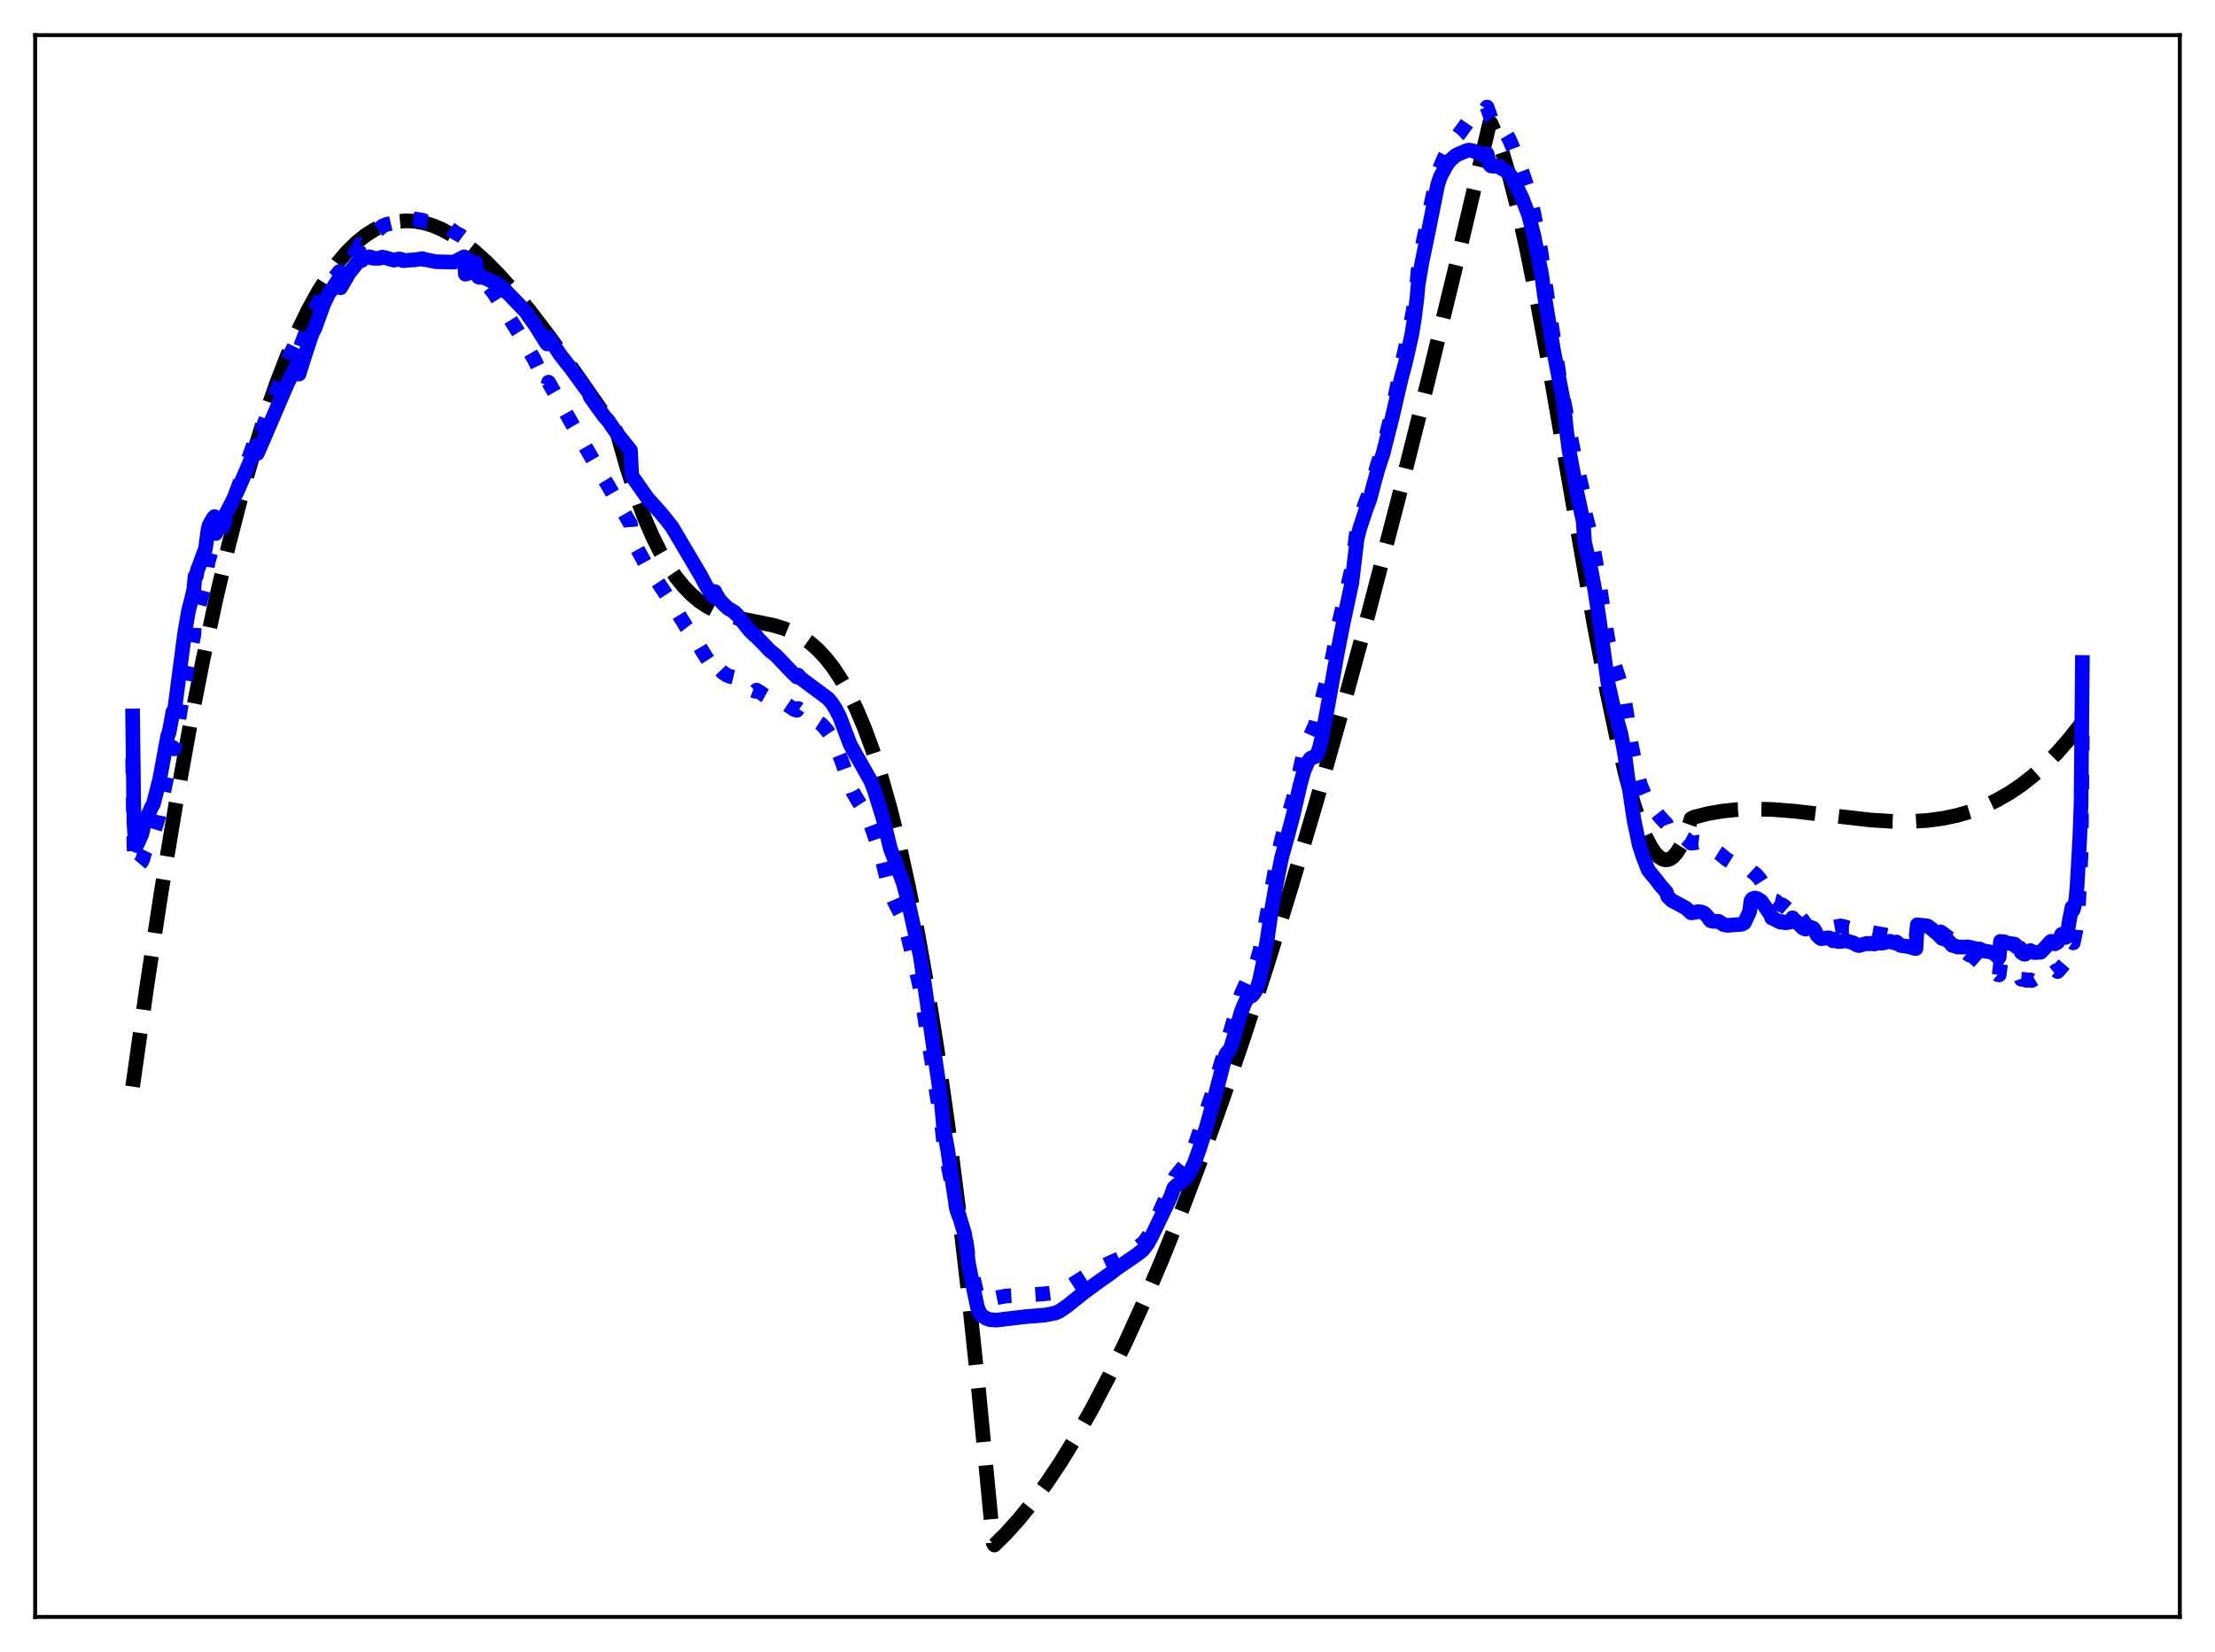 <?xml version="1.0" encoding="utf-8" standalone="no"?>
<!DOCTYPE svg PUBLIC "-//W3C//DTD SVG 1.1//EN"
  "http://www.w3.org/Graphics/SVG/1.1/DTD/svg11.dtd">
<svg xmlns:xlink="http://www.w3.org/1999/xlink" width="453.6pt" height="338.4pt" viewBox="0 0 453.6 338.4" xmlns="http://www.w3.org/2000/svg" version="1.1">
 <defs>
  <style type="text/css">*{stroke-linejoin: round; stroke-linecap: butt}</style>
 </defs>
 <g id="figure_1">
  <g id="patch_1">
   <path d="M 0 338.4 
L 453.6 338.4 
L 453.6 0 
L 0 0 
z
" style="fill: #ffffff"/>
  </g>
  <g id="axes_1">
   <g id="patch_2">
    <path d="M 7.2 331.2 
L 446.4 331.2 
L 446.4 7.2 
L 7.2 7.2 
z
" style="fill: #ffffff"/>
   </g>
   <g id="matplotlib.axis_1"/>
   <g id="matplotlib.axis_2"/>
   <g id="line2d_1">
    <path d="M 27.164 222.578 
L 30.092 201.871 
L 33.02 182.706 
L 35.948 165.036 
L 38.876 148.81 
L 41.537 135.271 
L 44.199 122.849 
L 46.861 111.506 
L 49.523 101.204 
L 51.919 92.793 
L 54.314 85.169 
L 56.71 78.305 
L 58.839 72.82 
L 60.969 67.895 
L 63.098 63.511 
L 65.228 59.649 
L 67.357 56.291 
L 69.22 53.75 
L 71.084 51.567 
L 72.947 49.73 
L 74.81 48.225 
L 76.673 47.039 
L 78.271 46.269 
L 79.868 45.716 
L 81.465 45.372 
L 83.062 45.23 
L 84.925 45.309 
L 86.788 45.639 
L 88.652 46.206 
L 90.515 47 
L 92.644 48.166 
L 94.774 49.591 
L 97.169 51.48 
L 99.565 53.646 
L 102.227 56.344 
L 105.155 59.623 
L 108.615 63.854 
L 112.608 69.113 
L 117.665 76.167 
L 126.183 88.375 
L 126.449 88.96 
L 128.313 95.524 
L 130.176 101.258 
L 132.039 106.221 
L 133.636 109.907 
L 135.233 113.108 
L 136.831 115.86 
L 138.428 118.202 
L 140.025 120.171 
L 141.622 121.805 
L 143.219 123.14 
L 144.816 124.213 
L 146.679 125.186 
L 148.543 125.914 
L 150.938 126.585 
L 154.399 127.269 
L 158.391 128.086 
L 160.521 128.725 
L 162.384 129.491 
L 164.247 130.512 
L 165.844 131.635 
L 167.441 133.027 
L 169.039 134.725 
L 170.636 136.767 
L 172.233 139.189 
L 173.83 142.029 
L 175.427 145.324 
L 177.024 149.112 
L 178.621 153.431 
L 180.484 159.189 
L 182.348 165.779 
L 184.211 173.26 
L 186.074 181.692 
L 187.937 191.134 
L 189.801 201.645 
L 191.93 215.044 
L 194.06 230.005 
L 196.189 246.617 
L 198.319 264.97 
L 200.448 285.151 
L 202.844 310.15 
L 203.376 316.048 
L 203.642 316.473 
L 206.038 314.094 
L 208.7 311.132 
L 211.361 307.84 
L 214.289 303.843 
L 217.217 299.46 
L 220.412 294.247 
L 223.606 288.594 
L 227.066 281.983 
L 230.527 274.878 
L 234.253 266.688 
L 237.98 257.955 
L 241.972 248.012 
L 245.965 237.481 
L 250.224 225.622 
L 254.749 212.338 
L 259.54 197.535 
L 264.332 182.004 
L 269.389 164.857 
L 274.713 146.014 
L 280.303 125.398 
L 286.159 102.945 
L 292.281 78.599 
L 298.935 51.2 
L 305.057 25.206 
L 305.324 25.235 
L 306.388 27.681 
L 307.719 31.442 
L 309.05 35.919 
L 310.647 42.139 
L 312.511 50.409 
L 314.64 60.964 
L 317.302 75.39 
L 321.295 98.444 
L 326.352 127.428 
L 329.014 141.392 
L 331.143 151.426 
L 333.007 159.131 
L 334.604 164.783 
L 335.935 168.73 
L 336.999 171.338 
L 338.064 173.417 
L 338.863 174.609 
L 339.661 175.469 
L 340.46 175.981 
L 340.992 176.122 
L 341.524 176.098 
L 342.057 175.903 
L 342.589 175.534 
L 343.388 174.644 
L 344.186 173.335 
L 344.985 171.593 
L 346.049 168.572 
L 346.316 167.687 
L 346.848 167.4 
L 349.776 166.653 
L 352.704 166.142 
L 355.898 165.82 
L 359.359 165.708 
L 363.085 165.812 
L 367.61 166.17 
L 374.265 166.955 
L 383.049 167.961 
L 387.574 168.246 
L 391.3 168.264 
L 394.761 168.052 
L 397.955 167.621 
L 400.883 166.995 
L 403.545 166.21 
L 406.207 165.199 
L 408.868 163.939 
L 411.53 162.412 
L 413.926 160.79 
L 416.321 158.919 
L 418.717 156.783 
L 421.113 154.367 
L 423.508 151.656 
L 425.904 148.634 
L 426.436 147.919 
L 426.436 147.919 
" clip-path="url(#p34b25a7b43)" style="fill: none; stroke-dasharray: 11.1,4.8; stroke-dashoffset: 0; stroke: #000000; stroke-width: 3"/>
   </g>
   <g id="line2d_2">
    <path d="M 27.164 155.397 
L 27.43 173.301 
L 27.696 177.3 
L 27.962 177.909 
L 28.228 177.866 
L 28.495 177.089 
L 29.027 176.468 
L 29.293 175.871 
L 29.559 174.825 
L 30.092 173.738 
L 30.358 172.068 
L 30.624 171.32 
L 31.423 170.732 
L 32.487 167.281 
L 35.415 153.098 
L 35.681 153.396 
L 38.343 136.619 
L 39.674 130.207 
L 39.94 126.43 
L 40.207 126.257 
L 40.473 124.803 
L 40.739 124.158 
L 41.271 122.168 
L 42.07 119.097 
L 42.602 115.17 
L 43.135 113.306 
L 43.933 111.624 
L 44.199 111.49 
L 45.796 107.493 
L 47.393 103.408 
L 49.257 98.491 
L 52.185 90.353 
L 52.451 89.505 
L 52.717 90.591 
L 54.847 84.751 
L 56.444 80.581 
L 59.638 72.184 
L 60.969 69.476 
L 61.235 71.847 
L 63.631 65.36 
L 65.228 61.936 
L 65.76 61.001 
L 66.825 59.053 
L 67.357 58.169 
L 68.954 56.299 
L 69.487 55.632 
L 69.753 57.011 
L 73.479 50.526 
L 73.745 50.058 
L 74.012 50.142 
L 75.076 48.646 
L 75.875 48.011 
L 76.407 47.832 
L 77.738 46.875 
L 78.271 46.35 
L 79.069 45.984 
L 80.4 45.669 
L 82.263 44.814 
L 82.529 45.102 
L 83.86 44.793 
L 84.393 44.772 
L 86.522 45.098 
L 86.788 45.295 
L 88.652 45.533 
L 90.781 46.047 
L 91.313 46.416 
L 92.112 46.818 
L 93.443 47.785 
L 94.241 48.179 
L 95.04 48.767 
L 95.306 52.813 
L 96.637 53.696 
L 96.903 53.819 
L 97.436 53.758 
L 97.968 56.047 
L 101.162 60.081 
L 107.817 70.711 
L 108.349 71.79 
L 109.414 73.619 
L 112.076 79.184 
L 112.342 78.28 
L 117.399 87.248 
L 118.73 89.533 
L 121.658 94.601 
L 123.255 97.361 
L 124.586 99.538 
L 125.651 101.409 
L 128.845 106.874 
L 129.111 107.293 
L 129.377 110.54 
L 130.176 111.835 
L 132.572 116.215 
L 134.169 118.42 
L 135.766 120.818 
L 137.363 123.274 
L 138.161 124.523 
L 139.226 126.274 
L 140.557 128.438 
L 141.888 130.154 
L 142.154 130.724 
L 142.42 130.929 
L 144.017 133.703 
L 145.082 135.354 
L 146.147 136.484 
L 146.413 135.719 
L 146.679 136.651 
L 146.945 136.492 
L 147.212 137.039 
L 147.478 137.195 
L 148.01 137.745 
L 148.809 138.285 
L 149.341 138.504 
L 150.406 138.766 
L 150.672 139.075 
L 150.938 139.057 
L 151.471 139.441 
L 152.535 140.288 
L 153.068 140.723 
L 153.866 141.304 
L 154.665 141.606 
L 154.931 141.366 
L 155.197 141.598 
L 155.463 141.663 
L 156.528 142.416 
L 157.327 142.856 
L 157.859 143.065 
L 158.924 143.241 
L 160.255 143.722 
L 160.787 144.089 
L 162.65 145.323 
L 163.183 145.501 
L 163.449 145.115 
L 165.844 146.823 
L 168.24 148.359 
L 169.305 149.537 
L 170.103 150.727 
L 171.434 153.518 
L 172.233 155.497 
L 174.628 162.186 
L 175.693 164.02 
L 177.024 166.07 
L 177.823 167.68 
L 178.887 170.507 
L 180.484 175.449 
L 182.348 182.829 
L 183.146 184.675 
L 184.743 187.79 
L 185.542 190.246 
L 186.873 195.659 
L 188.204 201.346 
L 189.002 206.069 
L 190.067 212.781 
L 190.865 217.649 
L 191.93 224.771 
L 192.729 229.249 
L 193.261 234.159 
L 195.923 247.784 
L 196.721 249.94 
L 197.254 251.465 
L 197.786 253.893 
L 198.319 257.658 
L 199.117 260.865 
L 199.916 264.378 
L 200.448 265.749 
L 200.98 266.217 
L 201.513 266.277 
L 202.844 266.09 
L 204.707 265.699 
L 206.038 265.465 
L 207.103 265.41 
L 208.7 265.39 
L 214.023 265.005 
L 216.419 264.706 
L 217.484 264.299 
L 219.081 263.453 
L 224.671 259.854 
L 229.462 257.717 
L 232.124 256.217 
L 234.253 254.469 
L 235.318 252.966 
L 236.383 250.772 
L 240.109 242.316 
L 240.641 241.096 
L 243.037 238.126 
L 243.836 236.71 
L 244.9 234.034 
L 248.095 224.482 
L 251.289 213.672 
L 254.217 203.559 
L 255.281 201.235 
L 257.411 196.808 
L 257.943 194.988 
L 259.008 189.881 
L 261.67 175.262 
L 262.735 170.858 
L 264.864 163.514 
L 265.929 159.065 
L 266.993 154.031 
L 267.526 152.58 
L 269.389 148.365 
L 270.188 145.392 
L 272.849 134.736 
L 274.18 127.692 
L 275.511 122.011 
L 276.842 116.431 
L 277.907 108.229 
L 278.439 106.277 
L 279.77 102.551 
L 280.569 100.53 
L 281.367 97.654 
L 282.166 94.913 
L 283.231 91.699 
L 284.828 85.434 
L 285.892 80.283 
L 286.957 75.005 
L 288.554 67.989 
L 289.353 63.925 
L 290.151 58.201 
L 290.417 55.271 
L 291.482 49.347 
L 294.144 36.745 
L 294.676 34.85 
L 295.741 32.322 
L 297.338 29.299 
L 298.403 27.879 
L 298.669 27.621 
L 299.201 26.902 
L 300 25.82 
L 301.331 23.867 
L 301.863 23.393 
L 302.662 23.067 
L 303.46 22.832 
L 304.259 22.305 
L 304.525 21.927 
L 305.324 24.183 
L 306.122 25.051 
L 306.921 26.018 
L 307.187 26.314 
L 307.453 26.21 
L 308.252 27.139 
L 309.05 28.472 
L 309.849 30.317 
L 311.712 35.202 
L 313.043 39.131 
L 314.108 43.722 
L 315.172 49.146 
L 315.705 52.526 
L 316.237 56.634 
L 319.431 77.852 
L 322.093 91.707 
L 322.892 95.319 
L 324.223 101.028 
L 324.489 104.663 
L 325.553 108.752 
L 326.352 112.408 
L 327.417 118.796 
L 329.28 131.029 
L 330.345 135.271 
L 331.942 140.194 
L 332.74 143.783 
L 333.273 147.106 
L 334.071 152.52 
L 335.136 157.733 
L 335.935 160.729 
L 337.532 164.572 
L 338.596 165.758 
L 339.395 166.657 
L 339.927 167.333 
L 341.258 168.764 
L 341.524 169.524 
L 342.323 170.238 
L 345.251 171.788 
L 346.316 172.716 
L 347.114 172.633 
L 347.647 172.509 
L 348.445 172.6 
L 348.977 172.829 
L 349.51 173.348 
L 349.776 173.699 
L 350.042 174.235 
L 350.575 174.616 
L 351.107 174.608 
L 351.639 174.516 
L 352.172 174.853 
L 353.503 175.969 
L 354.567 176.625 
L 355.898 176.759 
L 358.294 178.054 
L 358.826 178.547 
L 359.625 179.151 
L 360.423 180.1 
L 360.956 180.932 
L 362.553 183.454 
L 362.819 184.164 
L 363.085 184.245 
L 363.351 184.471 
L 363.617 184.539 
L 364.15 184.982 
L 364.682 185.355 
L 364.948 185.329 
L 365.481 185.711 
L 366.545 186.641 
L 366.812 187.032 
L 367.078 186.162 
L 367.344 186.942 
L 367.61 186.951 
L 367.876 187.223 
L 368.143 187.311 
L 369.207 188.526 
L 369.74 189.289 
L 370.272 189.76 
L 370.804 190.071 
L 371.603 190.268 
L 372.401 190.116 
L 374.797 190.318 
L 375.329 190.176 
L 375.596 189.885 
L 376.927 189.658 
L 377.459 189.76 
L 378.524 190.055 
L 379.322 190.054 
L 381.452 190.54 
L 382.25 190.805 
L 386.775 191.636 
L 388.372 192.089 
L 389.437 191.855 
L 391.567 192.232 
L 392.099 192.054 
L 392.365 191.928 
L 392.631 189.93 
L 393.43 189.631 
L 393.962 189.634 
L 394.495 189.84 
L 395.027 190.191 
L 395.559 190.438 
L 396.092 190.3 
L 396.624 190.409 
L 396.89 190.811 
L 397.423 190.886 
L 397.955 191.255 
L 398.753 191.876 
L 399.286 192.243 
L 400.883 192.631 
L 401.149 193.876 
L 401.681 194.265 
L 403.279 195.621 
L 403.811 195.791 
L 404.077 195.92 
L 405.408 197.107 
L 406.207 197.481 
L 406.473 197.91 
L 407.537 198.494 
L 408.07 198.484 
L 408.336 198.578 
L 408.602 199.204 
L 409.135 199.648 
L 409.401 199.689 
L 409.667 197.503 
L 410.465 197.942 
L 410.732 198.253 
L 411.264 198.432 
L 412.595 198.904 
L 412.861 199.357 
L 413.66 199.839 
L 413.926 200.584 
L 414.724 200.631 
L 414.991 200.817 
L 415.789 200.711 
L 416.055 200.85 
L 416.854 200.371 
L 417.12 200.848 
L 418.185 200.588 
L 418.983 200.147 
L 419.249 200.134 
L 419.782 199.57 
L 420.048 199.302 
L 420.314 199.448 
L 421.113 198.794 
L 421.379 199.016 
L 423.242 196.865 
L 424.041 194.178 
L 424.307 192.964 
L 424.573 193.134 
L 425.105 190.62 
L 425.638 185.531 
L 426.17 175.022 
L 426.436 149.861 
L 426.436 149.861 
" clip-path="url(#p34b25a7b43)" style="fill: none; stroke-dasharray: 3,4.95; stroke-dashoffset: 0; stroke: #0000ff; stroke-width: 3"/>
   </g>
   <g id="line2d_3">
    <path d="M 27.164 146.636 
L 27.43 168.459 
L 27.696 172.77 
L 27.962 173.192 
L 28.228 172.689 
L 28.761 171.472 
L 29.027 170.92 
L 29.559 168.616 
L 31.156 165.07 
L 31.423 164.678 
L 32.753 159.377 
L 34.084 152.169 
L 34.351 150.661 
L 34.617 150.089 
L 35.415 145.79 
L 35.681 145.997 
L 37.811 129.724 
L 38.609 125.102 
L 39.142 123.047 
L 39.674 120.837 
L 39.94 118.049 
L 40.207 118.028 
L 40.473 116.608 
L 40.739 116.022 
L 41.537 113.818 
L 42.07 112.431 
L 42.602 108.484 
L 42.868 107.496 
L 43.667 106.099 
L 43.933 105.817 
L 44.199 109.278 
L 47.393 103.065 
L 48.724 100.351 
L 51.386 94.132 
L 52.451 91.267 
L 52.717 92.867 
L 53.516 91.005 
L 54.048 89.795 
L 58.839 78.608 
L 60.969 74.41 
L 61.235 76.617 
L 62.3 73.211 
L 63.631 69.167 
L 64.163 67.789 
L 64.429 67.38 
L 64.961 65.927 
L 66.292 62.269 
L 67.357 60.049 
L 67.889 59.437 
L 69.487 56.955 
L 69.753 58.942 
L 71.616 55.73 
L 72.148 55.131 
L 72.947 54.086 
L 73.745 53.059 
L 74.012 53.405 
L 74.81 52.692 
L 75.609 52.592 
L 75.875 52.643 
L 76.141 52.848 
L 76.673 52.914 
L 77.738 52.904 
L 78.271 52.668 
L 79.069 52.826 
L 79.601 52.996 
L 80.666 53.289 
L 81.731 53.036 
L 82.263 53.159 
L 82.529 53.401 
L 84.127 53.257 
L 84.925 53.231 
L 86.522 52.977 
L 86.788 53.145 
L 87.321 53.208 
L 89.184 53.596 
L 91.047 53.65 
L 92.911 53.689 
L 93.709 53.319 
L 95.04 52.608 
L 95.306 56.159 
L 96.637 55.756 
L 96.903 55.571 
L 97.436 54.809 
L 97.968 56.74 
L 98.234 56.817 
L 98.767 56.784 
L 99.299 56.92 
L 102.227 58.349 
L 103.558 59.519 
L 103.824 59.914 
L 104.356 60.4 
L 107.551 63.72 
L 107.817 64.031 
L 108.349 64.874 
L 109.68 66.717 
L 111.809 70.132 
L 112.076 70.453 
L 112.342 69.135 
L 113.14 70.306 
L 114.737 72.69 
L 116.335 74.737 
L 116.867 75.381 
L 119.795 79.396 
L 120.593 80.437 
L 120.86 81.283 
L 122.191 83.158 
L 123.788 85.333 
L 124.586 86.222 
L 125.385 87.426 
L 126.716 89.25 
L 129.111 92.234 
L 129.377 97.46 
L 130.176 98.587 
L 132.572 102.005 
L 135.5 105.289 
L 136.564 106.602 
L 137.629 107.962 
L 143.485 117.861 
L 144.55 119.9 
L 145.615 121.541 
L 146.147 122.272 
L 146.413 121.174 
L 146.679 122.296 
L 146.945 122.157 
L 147.212 122.797 
L 147.478 122.975 
L 148.01 123.608 
L 149.075 124.598 
L 150.406 125.38 
L 150.672 125.749 
L 150.938 125.893 
L 151.471 126.612 
L 153.6 129.244 
L 154.132 129.743 
L 154.665 130.259 
L 154.931 130.282 
L 155.197 130.744 
L 155.996 131.526 
L 157.593 133.22 
L 158.924 134.28 
L 162.118 137.631 
L 163.183 138.667 
L 163.449 138.285 
L 163.981 138.929 
L 165.312 139.927 
L 169.571 143.089 
L 170.369 144.042 
L 171.168 145.3 
L 171.967 146.859 
L 174.096 152.475 
L 174.895 153.916 
L 178.355 160.023 
L 179.153 162.168 
L 180.751 167.309 
L 182.348 173.871 
L 183.412 176.638 
L 185.009 180.987 
L 185.808 184.012 
L 188.47 195.901 
L 189.268 201.292 
L 192.729 225.342 
L 193.261 231.136 
L 194.06 235.454 
L 194.858 240.882 
L 195.657 246.139 
L 196.189 248.244 
L 197.52 252.653 
L 197.786 254.273 
L 198.319 258.701 
L 199.383 264.021 
L 200.182 267.826 
L 200.714 269.054 
L 201.247 269.6 
L 202.045 270.079 
L 202.844 270.327 
L 204.175 270.393 
L 205.505 270.226 
L 210.031 269.694 
L 214.023 269.363 
L 216.153 268.943 
L 216.951 268.586 
L 218.548 267.497 
L 222.009 264.722 
L 224.671 262.759 
L 227.332 260.882 
L 228.663 259.848 
L 232.656 257.115 
L 233.987 256.082 
L 235.052 254.697 
L 235.85 253.234 
L 239.311 246.043 
L 239.843 244.865 
L 240.375 243.334 
L 240.908 242.813 
L 242.239 241.867 
L 243.037 241.038 
L 243.836 239.818 
L 244.634 238.086 
L 245.699 235.132 
L 247.03 230.926 
L 248.893 224.231 
L 251.023 216.005 
L 251.289 215.595 
L 251.555 215.418 
L 252.087 214.466 
L 252.886 211.746 
L 254.217 207.158 
L 255.015 205.243 
L 255.548 204.31 
L 256.08 203.823 
L 256.346 204.007 
L 256.879 203.386 
L 257.411 202.407 
L 257.943 200.777 
L 258.742 196.923 
L 259.54 192.192 
L 260.339 186.708 
L 261.137 182.215 
L 262.468 175.635 
L 263.799 170.827 
L 264.864 166.783 
L 266.195 160.976 
L 266.993 158.034 
L 267.792 156.157 
L 268.324 155.386 
L 268.591 155.206 
L 269.389 154.981 
L 269.655 154.689 
L 270.188 153.234 
L 270.72 151.082 
L 271.785 145.36 
L 273.914 133.489 
L 274.979 128.117 
L 276.31 121.788 
L 276.842 119.35 
L 277.907 110.385 
L 278.439 108.289 
L 279.77 104.258 
L 280.569 102.114 
L 281.367 99.032 
L 282.166 96.16 
L 283.231 92.898 
L 285.094 85.534 
L 286.957 77.479 
L 287.756 74.529 
L 289.087 68.67 
L 289.619 65.434 
L 290.151 61.26 
L 290.417 58.263 
L 291.216 53.604 
L 292.547 47.219 
L 293.612 41.898 
L 294.41 37.857 
L 294.943 36.259 
L 296.007 34.249 
L 296.806 32.989 
L 298.137 31.821 
L 298.669 31.567 
L 300.266 30.89 
L 300.799 30.742 
L 301.597 30.872 
L 302.928 31.44 
L 303.993 31.905 
L 304.259 31.815 
L 304.525 31.485 
L 305.057 33.677 
L 305.324 33.985 
L 305.856 34.043 
L 306.921 34.024 
L 307.187 34.133 
L 307.453 34.484 
L 308.518 35.082 
L 309.316 35.925 
L 309.849 36.764 
L 311.712 40.572 
L 313.043 44.04 
L 314.108 48.227 
L 315.705 56.202 
L 316.237 60.258 
L 318.1 71.53 
L 320.23 82.563 
L 320.762 87.861 
L 321.295 92.071 
L 322.892 100.679 
L 324.223 106.809 
L 324.489 111.039 
L 325.82 116.712 
L 326.618 120.979 
L 327.417 126.31 
L 329.28 139.854 
L 330.345 144.575 
L 331.942 150.31 
L 332.74 154.597 
L 333.539 160.761 
L 334.604 167.855 
L 335.668 172.99 
L 336.467 175.454 
L 337.532 178.219 
L 338.596 179.52 
L 339.395 180.501 
L 339.927 181.231 
L 341.258 182.765 
L 341.524 183.64 
L 342.323 184.418 
L 345.251 186.012 
L 346.316 186.988 
L 347.114 186.887 
L 347.647 186.739 
L 348.445 186.808 
L 348.977 187.032 
L 349.51 187.551 
L 350.308 188.604 
L 350.841 188.732 
L 351.905 188.702 
L 352.97 189.401 
L 353.769 189.546 
L 356.697 189.322 
L 357.229 189.029 
L 358.294 186.73 
L 358.56 184.529 
L 358.826 184.135 
L 359.359 183.941 
L 359.891 184.079 
L 360.689 184.592 
L 362.553 187.301 
L 362.819 188.026 
L 363.085 188.05 
L 363.351 188.29 
L 363.617 188.345 
L 364.15 188.711 
L 364.682 188.905 
L 364.948 188.774 
L 365.215 188.939 
L 365.747 189.03 
L 366.013 188.881 
L 366.279 188.934 
L 366.812 188.805 
L 367.078 188.001 
L 367.344 188.592 
L 367.61 188.525 
L 369.207 190.097 
L 369.74 190.308 
L 370.538 190.01 
L 371.071 190.04 
L 371.337 190.153 
L 371.603 190.506 
L 372.135 191.593 
L 372.668 192.117 
L 372.934 192.276 
L 373.999 192.134 
L 374.531 192.102 
L 374.797 192.21 
L 375.329 192.7 
L 375.596 192.387 
L 376.394 192.866 
L 377.193 192.832 
L 377.725 192.691 
L 378.257 192.767 
L 379.588 193.148 
L 380.121 193.509 
L 380.653 193.694 
L 382.25 193.246 
L 382.783 193.336 
L 383.049 193.227 
L 383.847 193.368 
L 384.113 193.149 
L 385.444 193.191 
L 385.977 193.075 
L 387.041 192.799 
L 387.574 193.017 
L 388.106 193.177 
L 388.372 192.951 
L 389.171 193.654 
L 391.034 193.93 
L 392.099 194.277 
L 392.365 194.285 
L 392.631 189.429 
L 394.228 189.607 
L 394.761 189.685 
L 395.559 190.275 
L 396.358 190.949 
L 396.624 191.099 
L 397.689 192.208 
L 398.221 192.35 
L 399.02 192.731 
L 399.818 193.662 
L 400.084 193.639 
L 400.883 193.983 
L 402.48 193.981 
L 403.012 193.942 
L 405.142 194.456 
L 405.408 194.378 
L 406.207 194.766 
L 407.537 194.99 
L 408.336 195.269 
L 409.135 196.023 
L 409.401 196.043 
L 409.667 192.822 
L 410.199 192.958 
L 410.465 192.905 
L 410.732 193.13 
L 412.595 193.401 
L 412.861 193.895 
L 413.393 194.118 
L 413.66 194.157 
L 413.926 195.087 
L 414.458 195.433 
L 414.724 195.454 
L 415.257 194.984 
L 415.789 194.702 
L 416.321 194.98 
L 416.588 195.12 
L 417.919 195.053 
L 419.249 193.648 
L 419.782 193.015 
L 420.048 192.814 
L 420.58 193.249 
L 420.847 193.327 
L 421.379 193.012 
L 421.911 192.084 
L 422.177 191.386 
L 422.444 191.981 
L 422.71 191.944 
L 422.976 192.039 
L 423.242 191.893 
L 423.775 188.559 
L 424.307 185.858 
L 424.573 186.372 
L 425.105 184.306 
L 425.372 181.313 
L 425.904 171.649 
L 426.17 164.585 
L 426.436 135.692 
L 426.436 135.692 
" clip-path="url(#p34b25a7b43)" style="fill: none; stroke: #0000ff; stroke-width: 3; stroke-linecap: square"/>
   </g>
   <g id="patch_3">
    <path d="M 7.2 331.2 
L 7.2 7.2 
" style="fill: none; stroke: #000000; stroke-width: 0.8; stroke-linejoin: miter; stroke-linecap: square"/>
   </g>
   <g id="patch_4">
    <path d="M 446.4 331.2 
L 446.4 7.2 
" style="fill: none; stroke: #000000; stroke-width: 0.8; stroke-linejoin: miter; stroke-linecap: square"/>
   </g>
   <g id="patch_5">
    <path d="M 7.2 331.2 
L 446.4 331.2 
" style="fill: none; stroke: #000000; stroke-width: 0.8; stroke-linejoin: miter; stroke-linecap: square"/>
   </g>
   <g id="patch_6">
    <path d="M 7.2 7.2 
L 446.4 7.2 
" style="fill: none; stroke: #000000; stroke-width: 0.8; stroke-linejoin: miter; stroke-linecap: square"/>
   </g>
  </g>
 </g>
 <defs>
  <clipPath id="p34b25a7b43">
   <rect x="7.2" y="7.2" width="439.2" height="324"/>
  </clipPath>
 </defs>
</svg>
